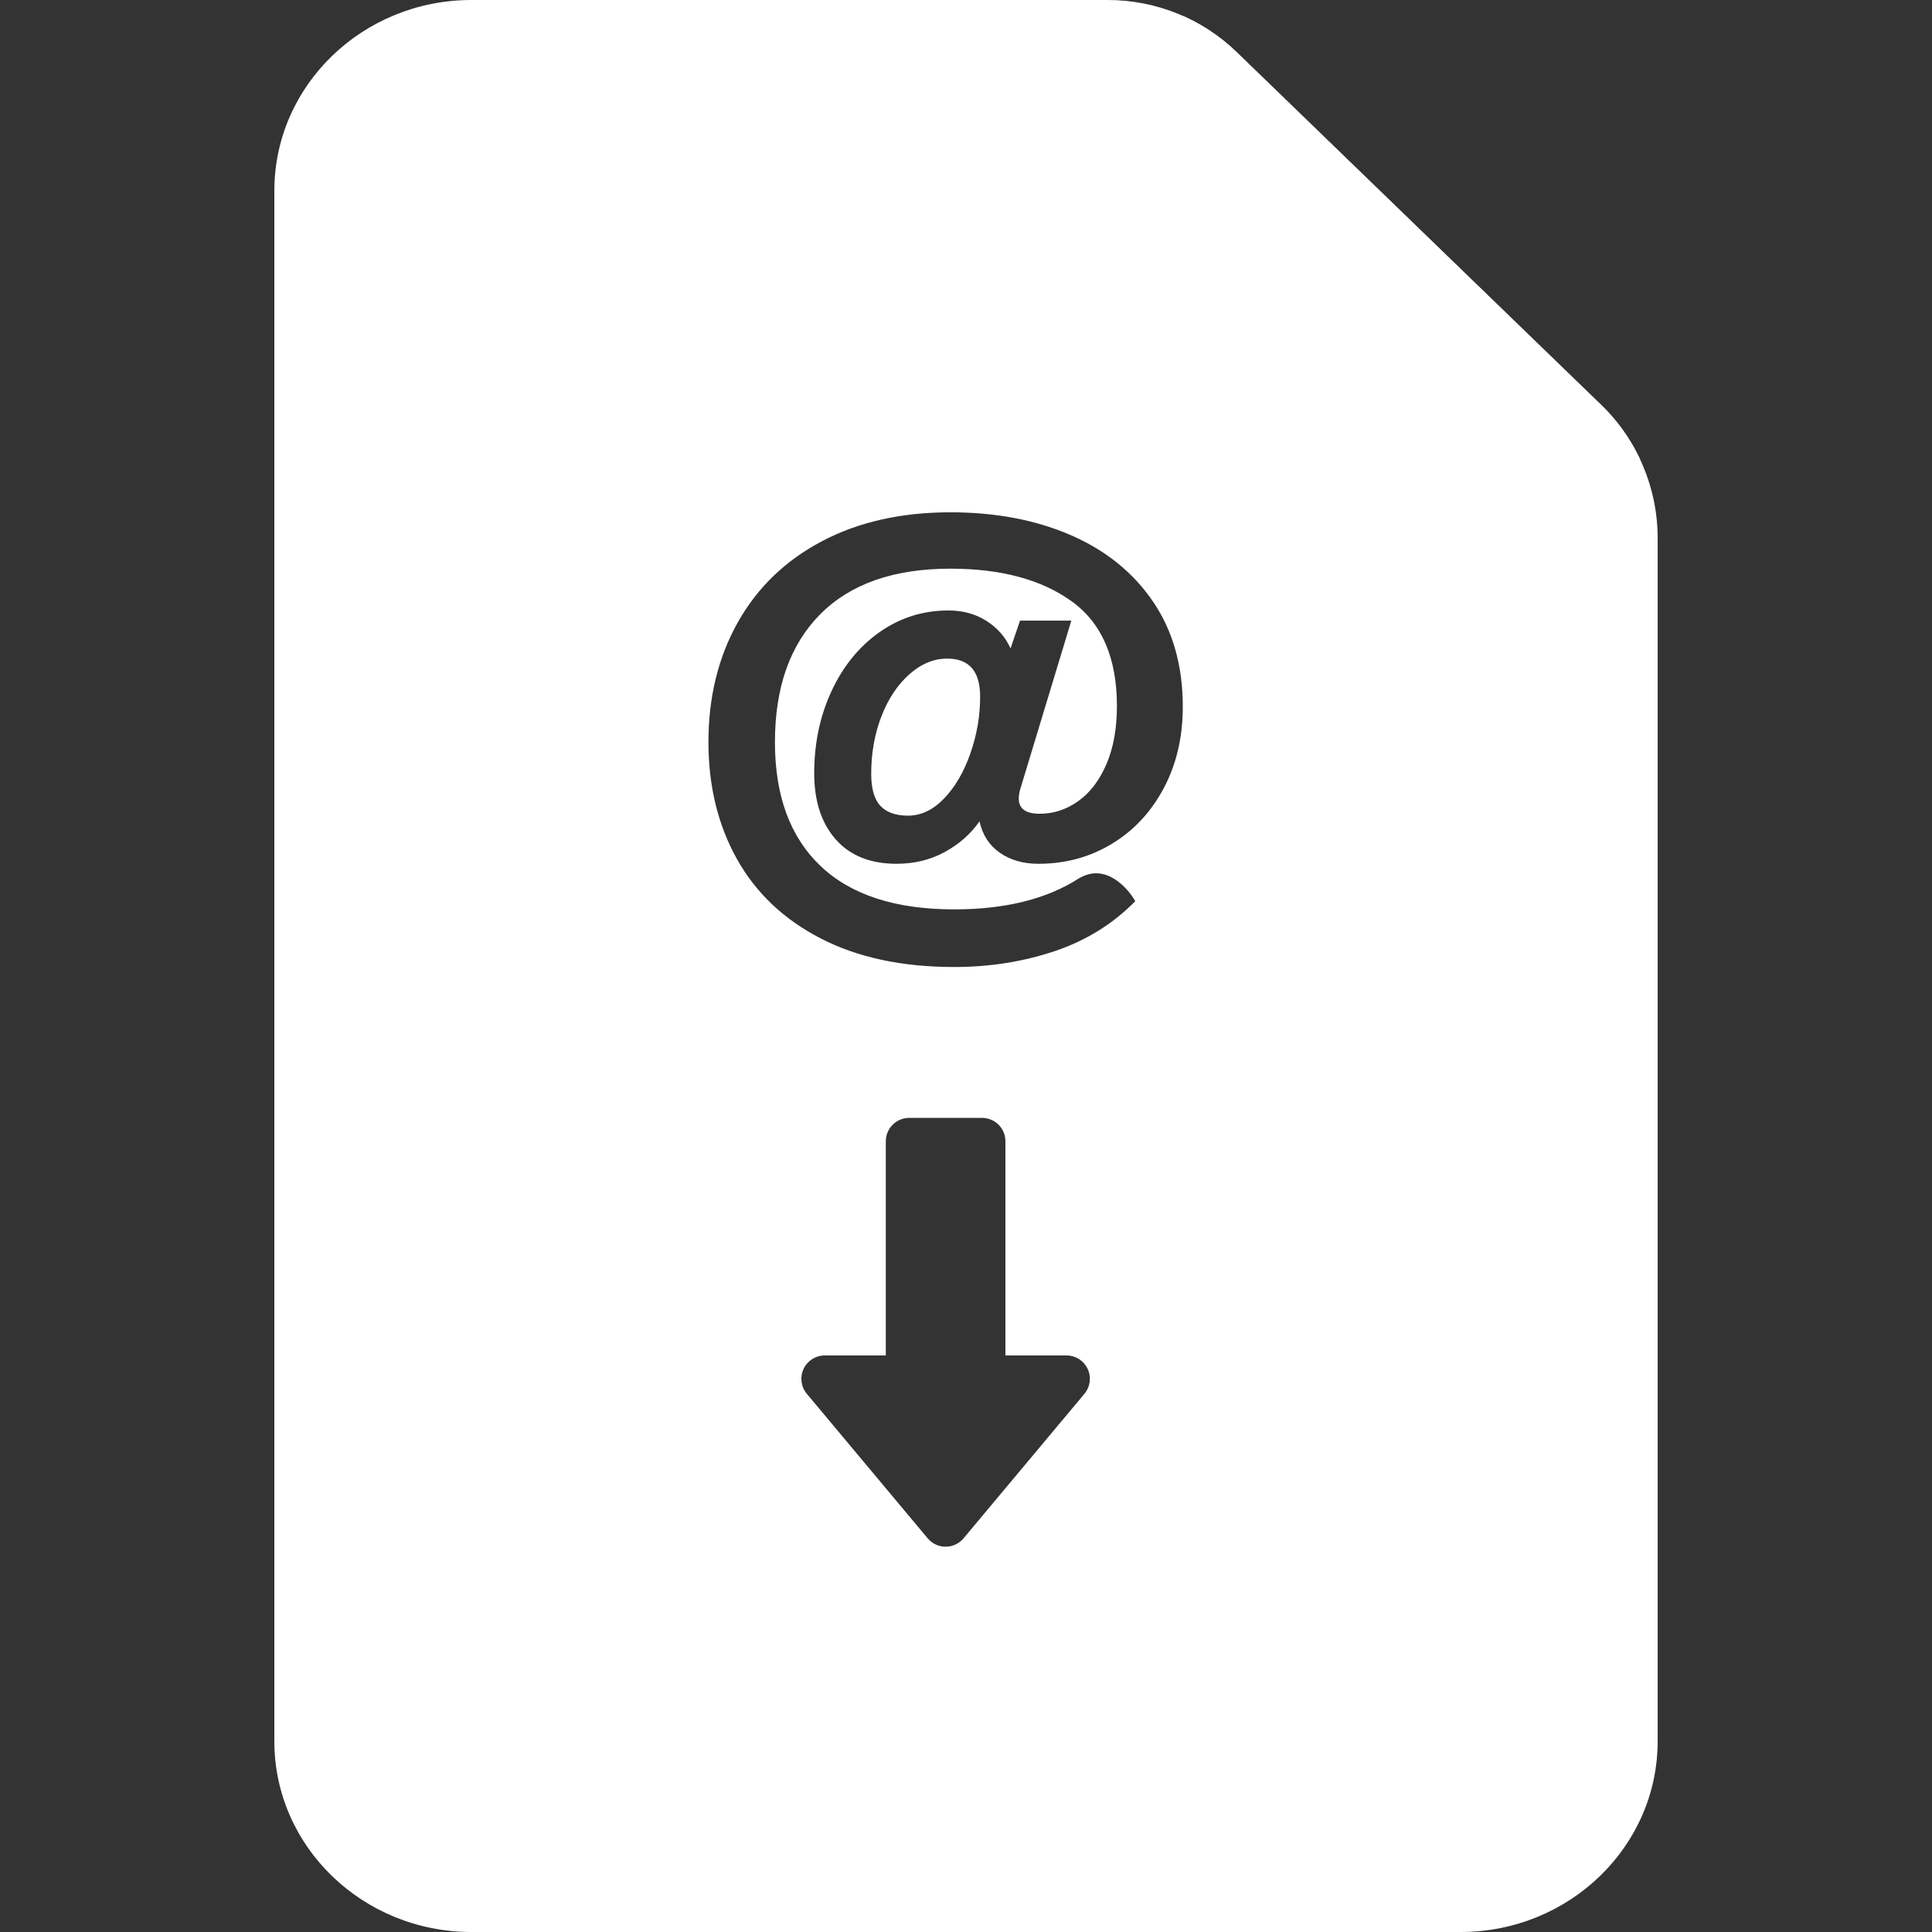 <?xml version="1.0" encoding="UTF-8" standalone="no"?>
<!DOCTYPE svg PUBLIC "-//W3C//DTD SVG 1.1//EN" "http://www.w3.org/Graphics/SVG/1.1/DTD/svg11.dtd">
<svg width="100%" height="100%" viewBox="0 0 512 512" version="1.1" xmlns="http://www.w3.org/2000/svg" xmlns:xlink="http://www.w3.org/1999/xlink" xml:space="preserve" xmlns:serif="http://www.serif.com/" style="fill-rule:evenodd;clip-rule:evenodd;stroke-linejoin:round;stroke-miterlimit:2;">
    <rect x="0" y="0" width="512" height="512" fill="#333333" stroke="none"/>
    <path d="M327.712,13.802L424.357,107.335C433.903,116.574 439.293,129.29 439.293,142.576L439.293,461.474C439.293,489.36 415.883,512 387.048,512L124.952,512C96.117,512 72.707,489.36 72.707,461.474L72.707,50.526C72.707,22.64 96.117,0 124.952,0L293.606,-0C306.335,-0 318.565,4.949 327.712,13.802ZM252.865,256.268C262.263,256.268 271.13,254.87 279.466,252.073C287.801,249.275 294.934,244.856 300.864,238.814C299.522,236.576 297.927,234.786 296.081,233.443C294.235,232.101 292.361,231.429 290.459,231.429C289.004,231.429 287.494,231.877 285.927,232.772C277.424,238.254 266.403,240.996 252.865,240.996C237.312,240.996 225.508,237.164 217.452,229.499C209.396,221.835 205.368,210.898 205.368,196.688C205.368,182.143 209.368,170.842 217.368,162.786C225.368,154.73 236.865,150.703 251.858,150.703C265.284,150.703 275.997,153.584 283.997,159.346C291.997,165.108 295.997,174.367 295.997,187.122C295.997,193.052 295.074,198.171 293.228,202.478C291.382,206.786 288.892,210.059 285.759,212.297C282.627,214.534 279.214,215.653 275.522,215.653C271.829,215.653 269.983,214.311 269.983,211.625C269.983,210.73 270.151,209.779 270.487,208.772L283.913,164.465L270.319,164.465L267.802,171.849C266.459,168.828 264.333,166.395 261.424,164.549C258.515,162.702 255.158,161.779 251.354,161.779C244.641,161.779 238.571,163.681 233.144,167.486C227.718,171.29 223.466,176.493 220.389,183.094C217.312,189.695 215.774,196.968 215.774,204.912C215.774,212.297 217.676,218.143 221.48,222.45C225.284,226.758 230.655,228.912 237.592,228.912C242.291,228.912 246.543,227.877 250.347,225.807C254.151,223.737 257.228,221.024 259.578,217.667C260.361,221.248 262.151,224.017 264.948,225.975C267.746,227.933 271.158,228.912 275.186,228.912C282.347,228.912 288.836,227.15 294.655,223.625C300.473,220.101 305.06,215.178 308.417,208.856C311.773,202.534 313.452,195.346 313.452,187.29C313.452,176.437 310.822,167.15 305.564,159.43C300.305,151.71 293.032,145.835 283.746,141.807C274.459,137.78 263.83,135.766 251.858,135.766C238.879,135.766 227.55,138.311 217.872,143.402C208.194,148.493 200.753,155.654 195.55,164.884C190.347,174.115 187.746,184.716 187.746,196.688C187.746,208.325 190.264,218.646 195.298,227.653C200.333,236.66 207.746,243.681 217.536,248.716C227.326,253.751 239.102,256.268 252.865,256.268ZM240.613,216.157C237.368,216.157 234.935,215.29 233.312,213.555C231.69,211.821 230.879,208.996 230.879,205.08C230.879,199.597 231.774,194.534 233.564,189.891C235.354,185.248 237.816,181.528 240.949,178.73C244.081,175.933 247.438,174.535 251.018,174.535C256.837,174.535 259.746,177.891 259.746,184.604C259.746,189.751 258.879,194.786 257.144,199.709C255.41,204.632 253.088,208.604 250.179,211.625C247.27,214.646 244.081,216.157 240.613,216.157ZM234.748,302.445L234.748,359.204L218.566,359.204C216.161,359.204 213.973,360.597 212.955,362.776C211.936,364.955 212.272,367.526 213.815,369.371L245.848,407.673C247.025,409.08 248.765,409.893 250.599,409.893C252.433,409.893 254.173,409.08 255.35,407.673L287.383,369.371C288.926,367.526 289.261,364.955 288.243,362.776C287.225,360.597 285.037,359.204 282.632,359.204L266.449,359.204L266.449,302.445C266.449,300.803 265.797,299.227 264.635,298.066C263.474,296.904 261.898,296.252 260.256,296.252L240.942,296.252C239.299,296.252 237.724,296.904 236.562,298.066C235.401,299.227 234.748,300.803 234.748,302.445Z" style="fill:white;"/>
    <clipPath id="_clip1">
        <path d="M327.712,13.802L424.357,107.335C433.903,116.574 439.293,129.29 439.293,142.576L439.293,461.474C439.293,489.36 415.883,512 387.048,512L124.952,512C96.117,512 72.707,489.36 72.707,461.474L72.707,50.526C72.707,22.64 96.117,0 124.952,0L293.606,-0C306.335,-0 318.565,4.949 327.712,13.802ZM252.865,256.268C262.263,256.268 271.13,254.87 279.466,252.073C287.801,249.275 294.934,244.856 300.864,238.814C299.522,236.576 297.927,234.786 296.081,233.443C294.235,232.101 292.361,231.429 290.459,231.429C289.004,231.429 287.494,231.877 285.927,232.772C277.424,238.254 266.403,240.996 252.865,240.996C237.312,240.996 225.508,237.164 217.452,229.499C209.396,221.835 205.368,210.898 205.368,196.688C205.368,182.143 209.368,170.842 217.368,162.786C225.368,154.73 236.865,150.703 251.858,150.703C265.284,150.703 275.997,153.584 283.997,159.346C291.997,165.108 295.997,174.367 295.997,187.122C295.997,193.052 295.074,198.171 293.228,202.478C291.382,206.786 288.892,210.059 285.759,212.297C282.627,214.534 279.214,215.653 275.522,215.653C271.829,215.653 269.983,214.311 269.983,211.625C269.983,210.73 270.151,209.779 270.487,208.772L283.913,164.465L270.319,164.465L267.802,171.849C266.459,168.828 264.333,166.395 261.424,164.549C258.515,162.702 255.158,161.779 251.354,161.779C244.641,161.779 238.571,163.681 233.144,167.486C227.718,171.29 223.466,176.493 220.389,183.094C217.312,189.695 215.774,196.968 215.774,204.912C215.774,212.297 217.676,218.143 221.48,222.45C225.284,226.758 230.655,228.912 237.592,228.912C242.291,228.912 246.543,227.877 250.347,225.807C254.151,223.737 257.228,221.024 259.578,217.667C260.361,221.248 262.151,224.017 264.948,225.975C267.746,227.933 271.158,228.912 275.186,228.912C282.347,228.912 288.836,227.15 294.655,223.625C300.473,220.101 305.06,215.178 308.417,208.856C311.773,202.534 313.452,195.346 313.452,187.29C313.452,176.437 310.822,167.15 305.564,159.43C300.305,151.71 293.032,145.835 283.746,141.807C274.459,137.78 263.83,135.766 251.858,135.766C238.879,135.766 227.55,138.311 217.872,143.402C208.194,148.493 200.753,155.654 195.55,164.884C190.347,174.115 187.746,184.716 187.746,196.688C187.746,208.325 190.264,218.646 195.298,227.653C200.333,236.66 207.746,243.681 217.536,248.716C227.326,253.751 239.102,256.268 252.865,256.268ZM240.613,216.157C237.368,216.157 234.935,215.29 233.312,213.555C231.69,211.821 230.879,208.996 230.879,205.08C230.879,199.597 231.774,194.534 233.564,189.891C235.354,185.248 237.816,181.528 240.949,178.73C244.081,175.933 247.438,174.535 251.018,174.535C256.837,174.535 259.746,177.891 259.746,184.604C259.746,189.751 258.879,194.786 257.144,199.709C255.41,204.632 253.088,208.604 250.179,211.625C247.27,214.646 244.081,216.157 240.613,216.157ZM234.748,302.445L234.748,359.204L218.566,359.204C216.161,359.204 213.973,360.597 212.955,362.776C211.936,364.955 212.272,367.526 213.815,369.371L245.848,407.673C247.025,409.08 248.765,409.893 250.599,409.893C252.433,409.893 254.173,409.08 255.35,407.673L287.383,369.371C288.926,367.526 289.261,364.955 288.243,362.776C287.225,360.597 285.037,359.204 282.632,359.204L266.449,359.204L266.449,302.445C266.449,300.803 265.797,299.227 264.635,298.066C263.474,296.904 261.898,296.252 260.256,296.252L240.942,296.252C239.299,296.252 237.724,296.904 236.562,298.066C235.401,299.227 234.748,300.803 234.748,302.445Z"/>
    </clipPath>
    <g clip-path="url(#_clip1)">
        <g transform="matrix(0.252,0,0,0.186,250.729,-34.052)">
            <path d="M747.685,344.565C747.685,255.619 694.383,183.406 628.73,183.406L248.705,183.406L248.705,676.02C248.705,764.966 302.006,837.179 367.659,837.179L747.685,837.179L747.685,344.565Z" style="fill:white;"/>
        </g>
    </g>
</svg>
